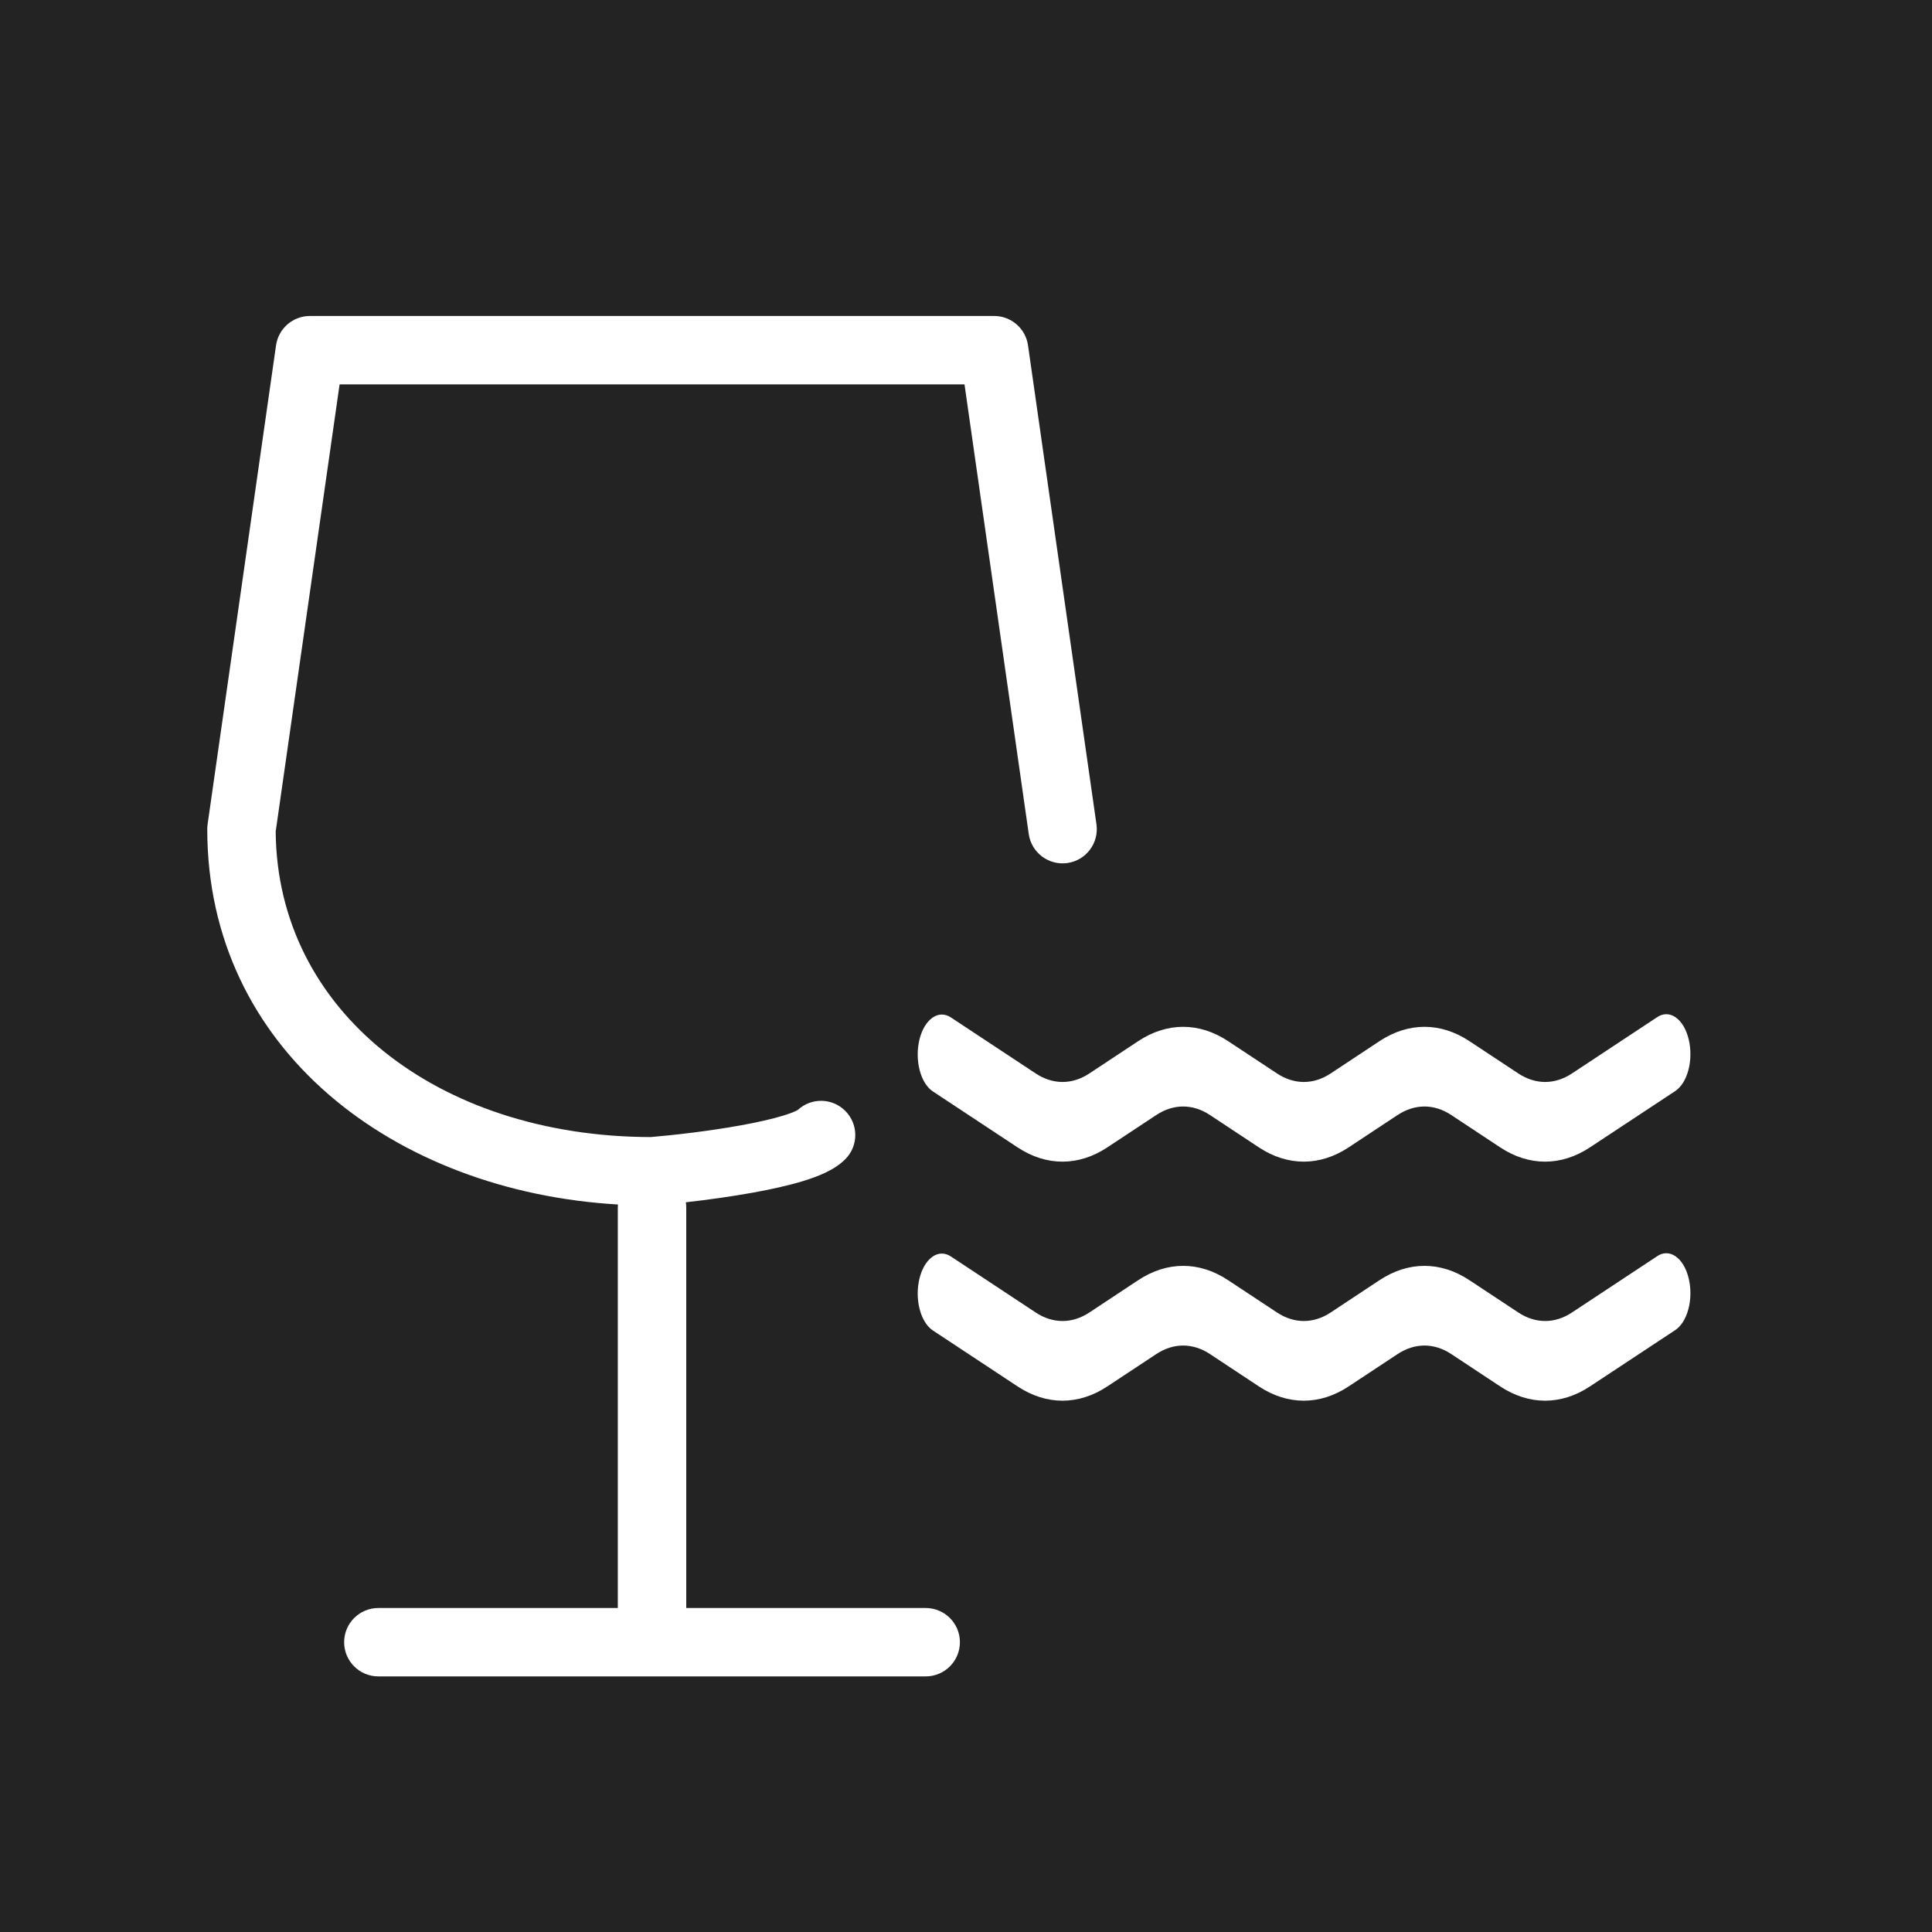 <svg width="3.5em" height="3.5em" fill="none" xmlns="http://www.w3.org/2000/svg" viewBox="0 0 40 40">
  <path fill="#232323" d="M0 0h40v40H0z"/>
  <path fill-rule="evenodd" clip-rule="evenodd" d="M5.715 7.15c.05-.349.349-.608.701-.608H20.583c.352 0 .651.259.701.608l1.417 9.917c.055.387-.214.746-.601.801-.387.055-.746-.214-.801-.601L19.969 7.958H7.031L5.708 17.216c.029 3.705 3.341 6.314 7.762 6.326.485-.041 1.22-.125 1.878-.245.337-.061.638-.129.869-.2.116-.035.201-.068.258-.095.023-.011.037-.019.044-.023.278-.257.711-.25.981.02.277.277.277.725 0 1.002-.135.135-.296.224-.425.284-.138.065-.29.119-.443.166-.307.094-.668.173-1.031.239-.469.085-.968.153-1.401.202.005.035.008.071.008.108v8.292h4.958c.391 0 .708.317.708.708 0 .391-.317.708-.708.708H7.833c-.391 0-.708-.317-.708-.708 0-.391.317-.708.708-.708h4.958V25c0-.021.001-.042.003-.062-4.629-.271-8.503-3.207-8.503-7.771 0-.034.002-.067.007-.1l1.417-9.917ZM19.303 21.073c-.122.086-.218.248-.267.451-.049.203-.048.43.004.631s.15.36.273.441l1.756 1.16c.596.393 1.26.393 1.856 0l1.014-.67c.357-.236.756-.236 1.113 0l1.013.67c.596.393 1.26.393 1.856 0l1.014-.67c.357-.236.756-.236 1.113 0l1.013.67c.596.393 1.26.393 1.856 0l1.757-1.16c.062-.039.119-.098.168-.173.048-.075.087-.166.114-.267.027-.101.041-.209.042-.319.001-.11-.011-.219-.036-.321-.025-.102-.061-.195-.108-.273-.047-.078-.102-.14-.164-.182-.061-.042-.127-.064-.194-.063-.067.001-.132.023-.193.066l-1.756 1.16c-.357.236-.756.236-1.113 0l-1.014-.67c-.596-.393-1.26-.393-1.856 0l-1.013.67c-.357.236-.756.236-1.113 0l-1.014-.67c-.596-.393-1.26-.393-1.856 0l-1.013.67c-.357.236-.756.236-1.113 0l-1.756-1.16c-.123-.081-.261-.079-.382.007Zm0 4.949c-.122.086-.218.248-.267.451-.049.203-.048.43.004.631s.15.36.273.441l1.756 1.16c.596.393 1.26.393 1.856 0l1.014-.67c.357-.236.756-.236 1.113 0l1.013.67c.596.393 1.26.393 1.856 0l1.014-.67c.357-.236.756-.236 1.113 0l1.013.67c.596.393 1.26.393 1.856 0l1.757-1.16c.062-.039.119-.098.168-.173.048-.075.087-.166.114-.267.027-.101.041-.209.042-.319.001-.11-.011-.219-.036-.321-.025-.102-.061-.195-.108-.273-.047-.078-.102-.14-.164-.182-.061-.042-.127-.064-.194-.063-.067 0-.132.023-.193.066l-1.756 1.16c-.357.236-.756.236-1.113 0l-1.014-.67c-.596-.393-1.26-.393-1.856 0l-1.013.67c-.357.236-.756.236-1.113 0l-1.014-.67c-.596-.393-1.26-.393-1.856 0l-1.013.67c-.357.236-.756.236-1.113 0l-1.756-1.16c-.123-.081-.261-.079-.382.007Z" fill="#fff"/>
</svg>
